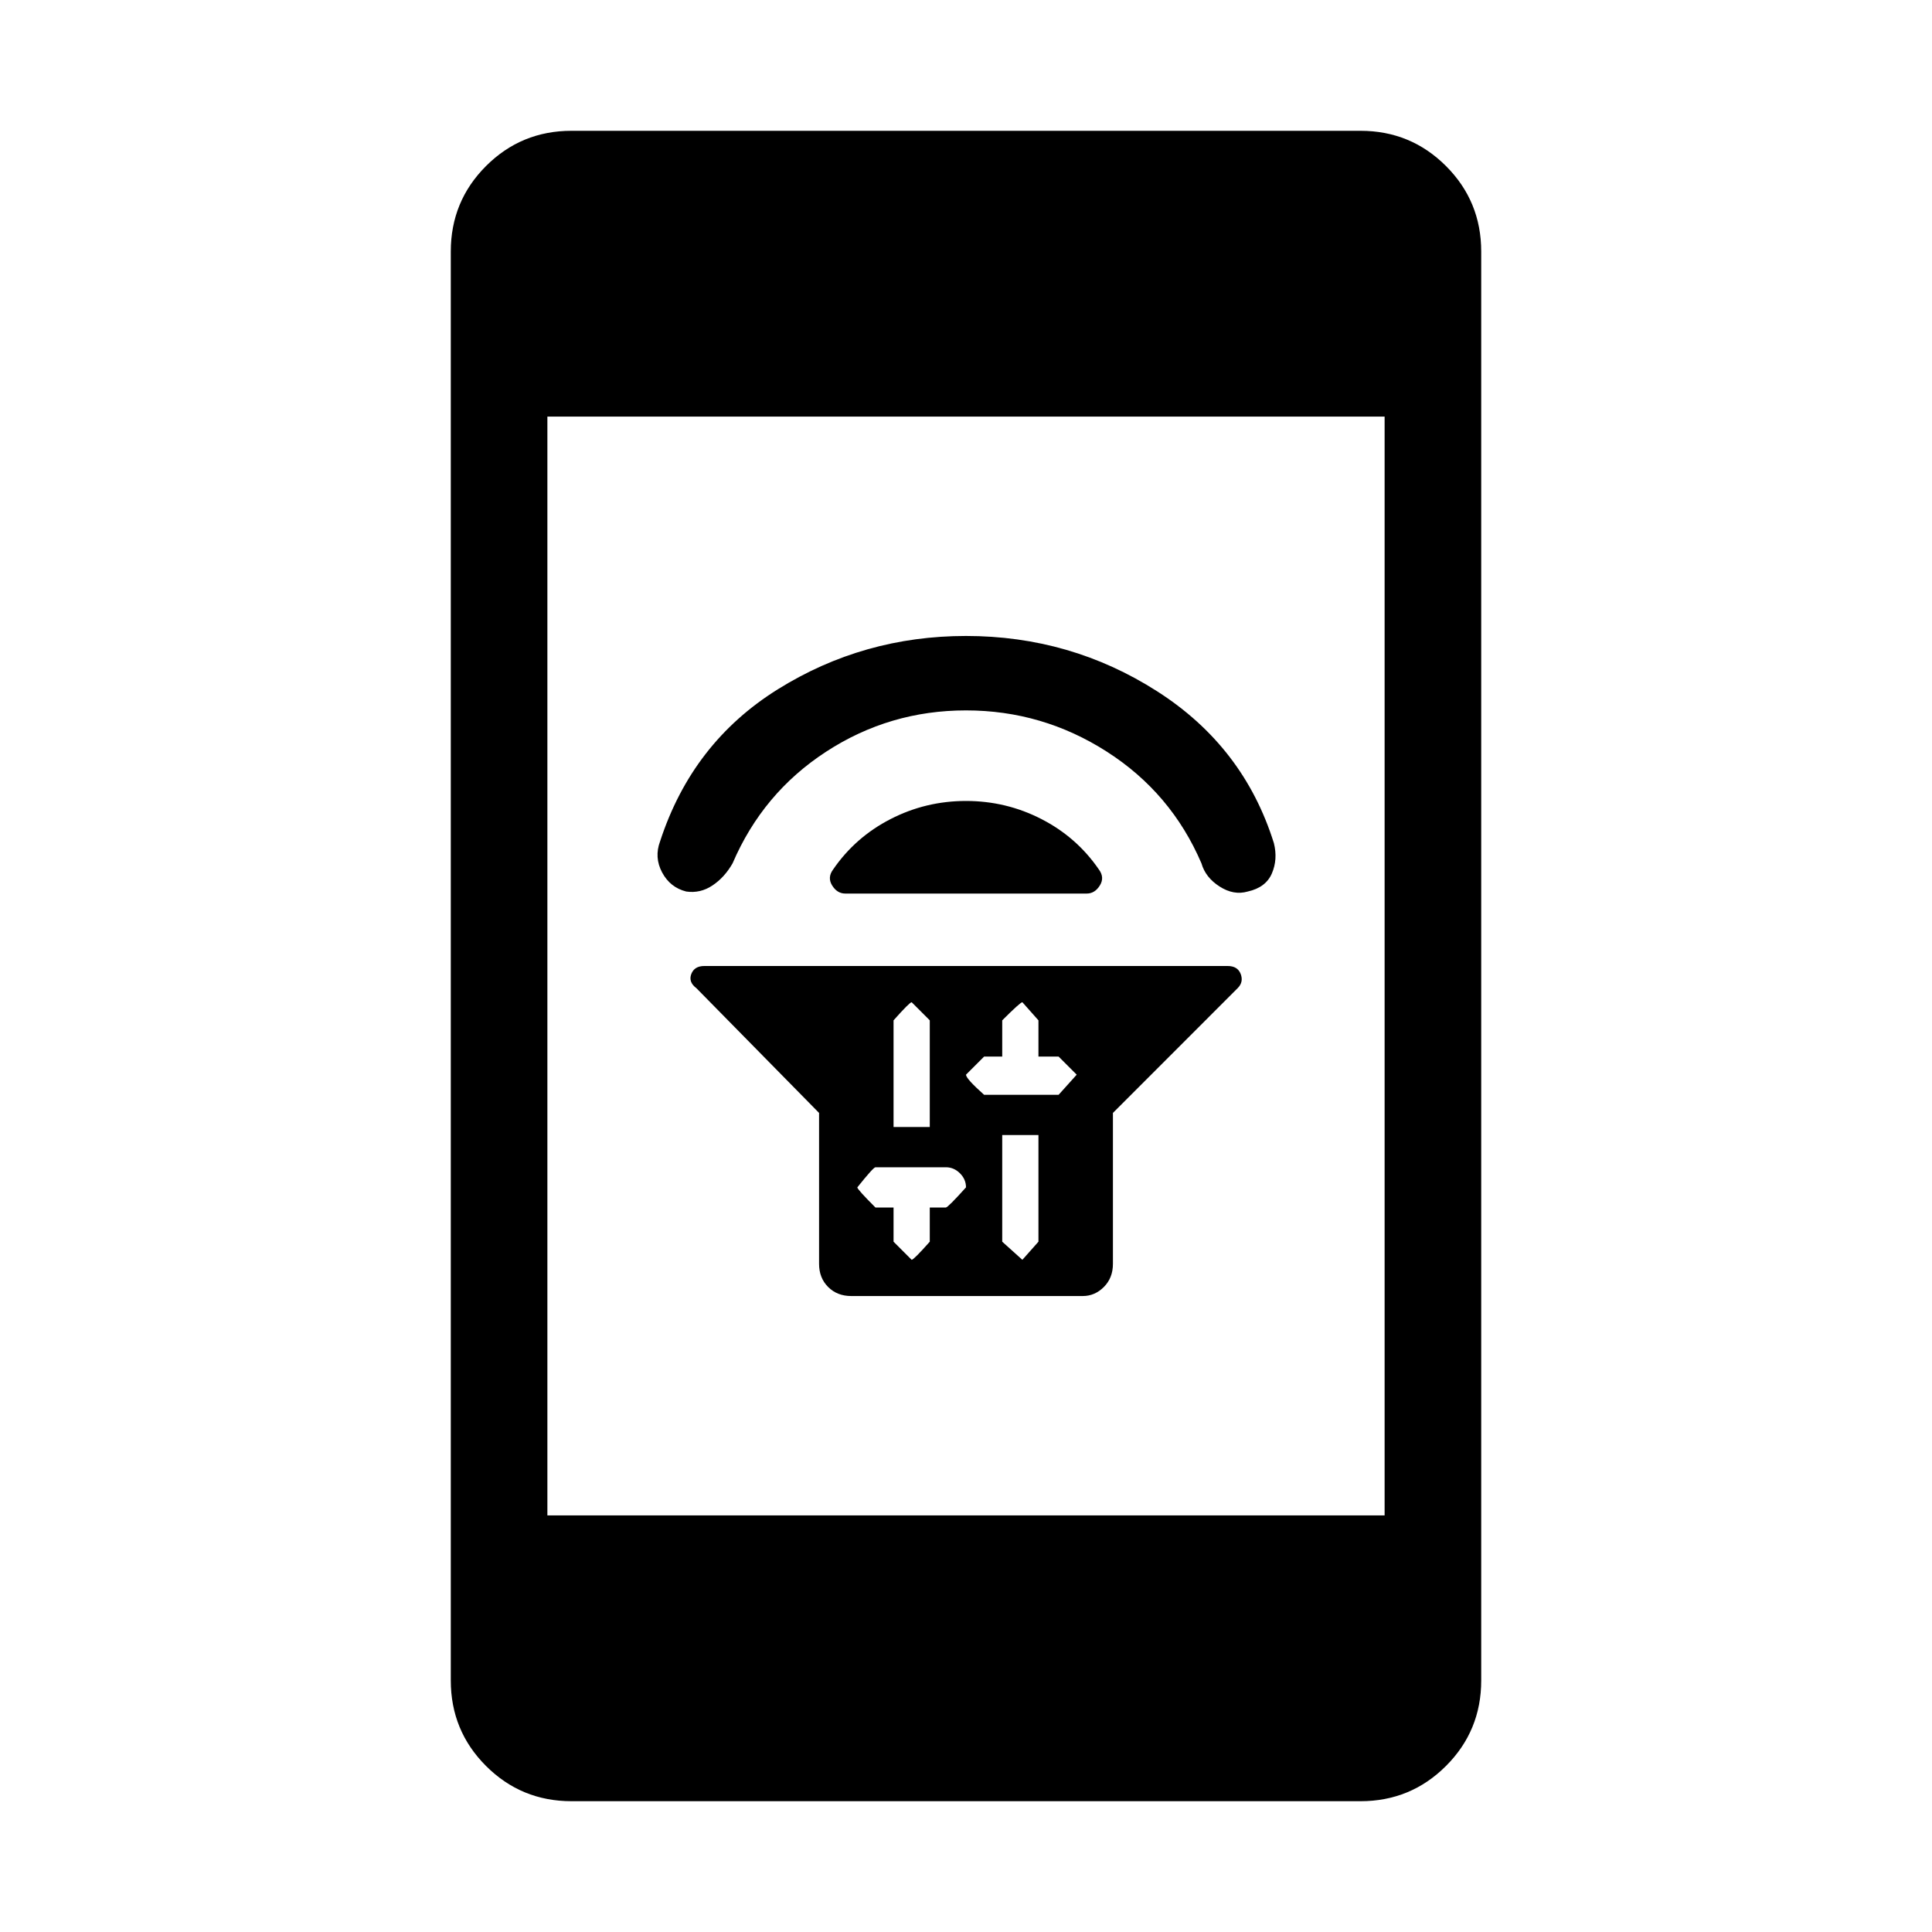 <svg xmlns="http://www.w3.org/2000/svg" height="40" width="40"><path d="M16.958 23.042 14.417 20.458Q14.25 20.333 14.312 20.167Q14.375 20 14.583 20H25.417Q25.625 20 25.688 20.167Q25.75 20.333 25.625 20.458L23.042 23.042V26.167Q23.042 26.458 22.854 26.646Q22.667 26.833 22.417 26.833H17.625Q17.333 26.833 17.146 26.646Q16.958 26.458 16.958 26.167ZM20.75 23.5V25.708Q20.75 25.708 21.167 26.083Q21.167 26.083 21.5 25.708V23.5ZM21.167 20.75Q21.125 20.75 20.75 21.125V21.875H20.375Q20.375 21.875 20 22.25Q20 22.333 20.375 22.667H21.917Q21.917 22.667 22.292 22.25Q22.292 22.25 21.917 21.875H21.5V21.125Q21.5 21.125 21.167 20.75ZM18.875 20.75Q18.833 20.75 18.5 21.125V23.333H19.25V21.125Q19.25 21.125 18.875 20.75ZM18.125 24.167Q18.083 24.167 17.75 24.583Q17.75 24.625 18.125 25H18.5V25.708Q18.5 25.708 18.875 26.083Q18.917 26.083 19.25 25.708V25H19.583Q19.625 25 20 24.583Q20 24.417 19.875 24.292Q19.75 24.167 19.583 24.167ZM17.25 18Q17.708 17.333 18.438 16.958Q19.167 16.583 20 16.583Q20.833 16.583 21.562 16.958Q22.292 17.333 22.75 18Q22.875 18.167 22.771 18.333Q22.667 18.5 22.5 18.5H17.5Q17.333 18.5 17.229 18.333Q17.125 18.167 17.25 18ZM20 13.167Q22.167 13.167 23.958 14.313Q25.75 15.458 26.375 17.458Q26.458 17.792 26.333 18.083Q26.208 18.375 25.833 18.458Q25.542 18.542 25.25 18.354Q24.958 18.167 24.875 17.875Q24.25 16.417 22.917 15.563Q21.583 14.708 20 14.708Q18.417 14.708 17.104 15.563Q15.792 16.417 15.167 17.875Q15 18.167 14.75 18.333Q14.5 18.5 14.208 18.458Q13.875 18.375 13.708 18.062Q13.542 17.75 13.667 17.417Q14.333 15.375 16.104 14.271Q17.875 13.167 20 13.167ZM11.833 37.292Q10.792 37.292 10.062 36.562Q9.333 35.833 9.333 34.792V5.208Q9.333 4.167 10.062 3.438Q10.792 2.708 11.833 2.708H28.167Q29.208 2.708 29.938 3.438Q30.667 4.167 30.667 5.208V34.792Q30.667 35.833 29.938 36.562Q29.208 37.292 28.167 37.292ZM11.333 31.375H28.667V8.625H11.333Z"/></svg>